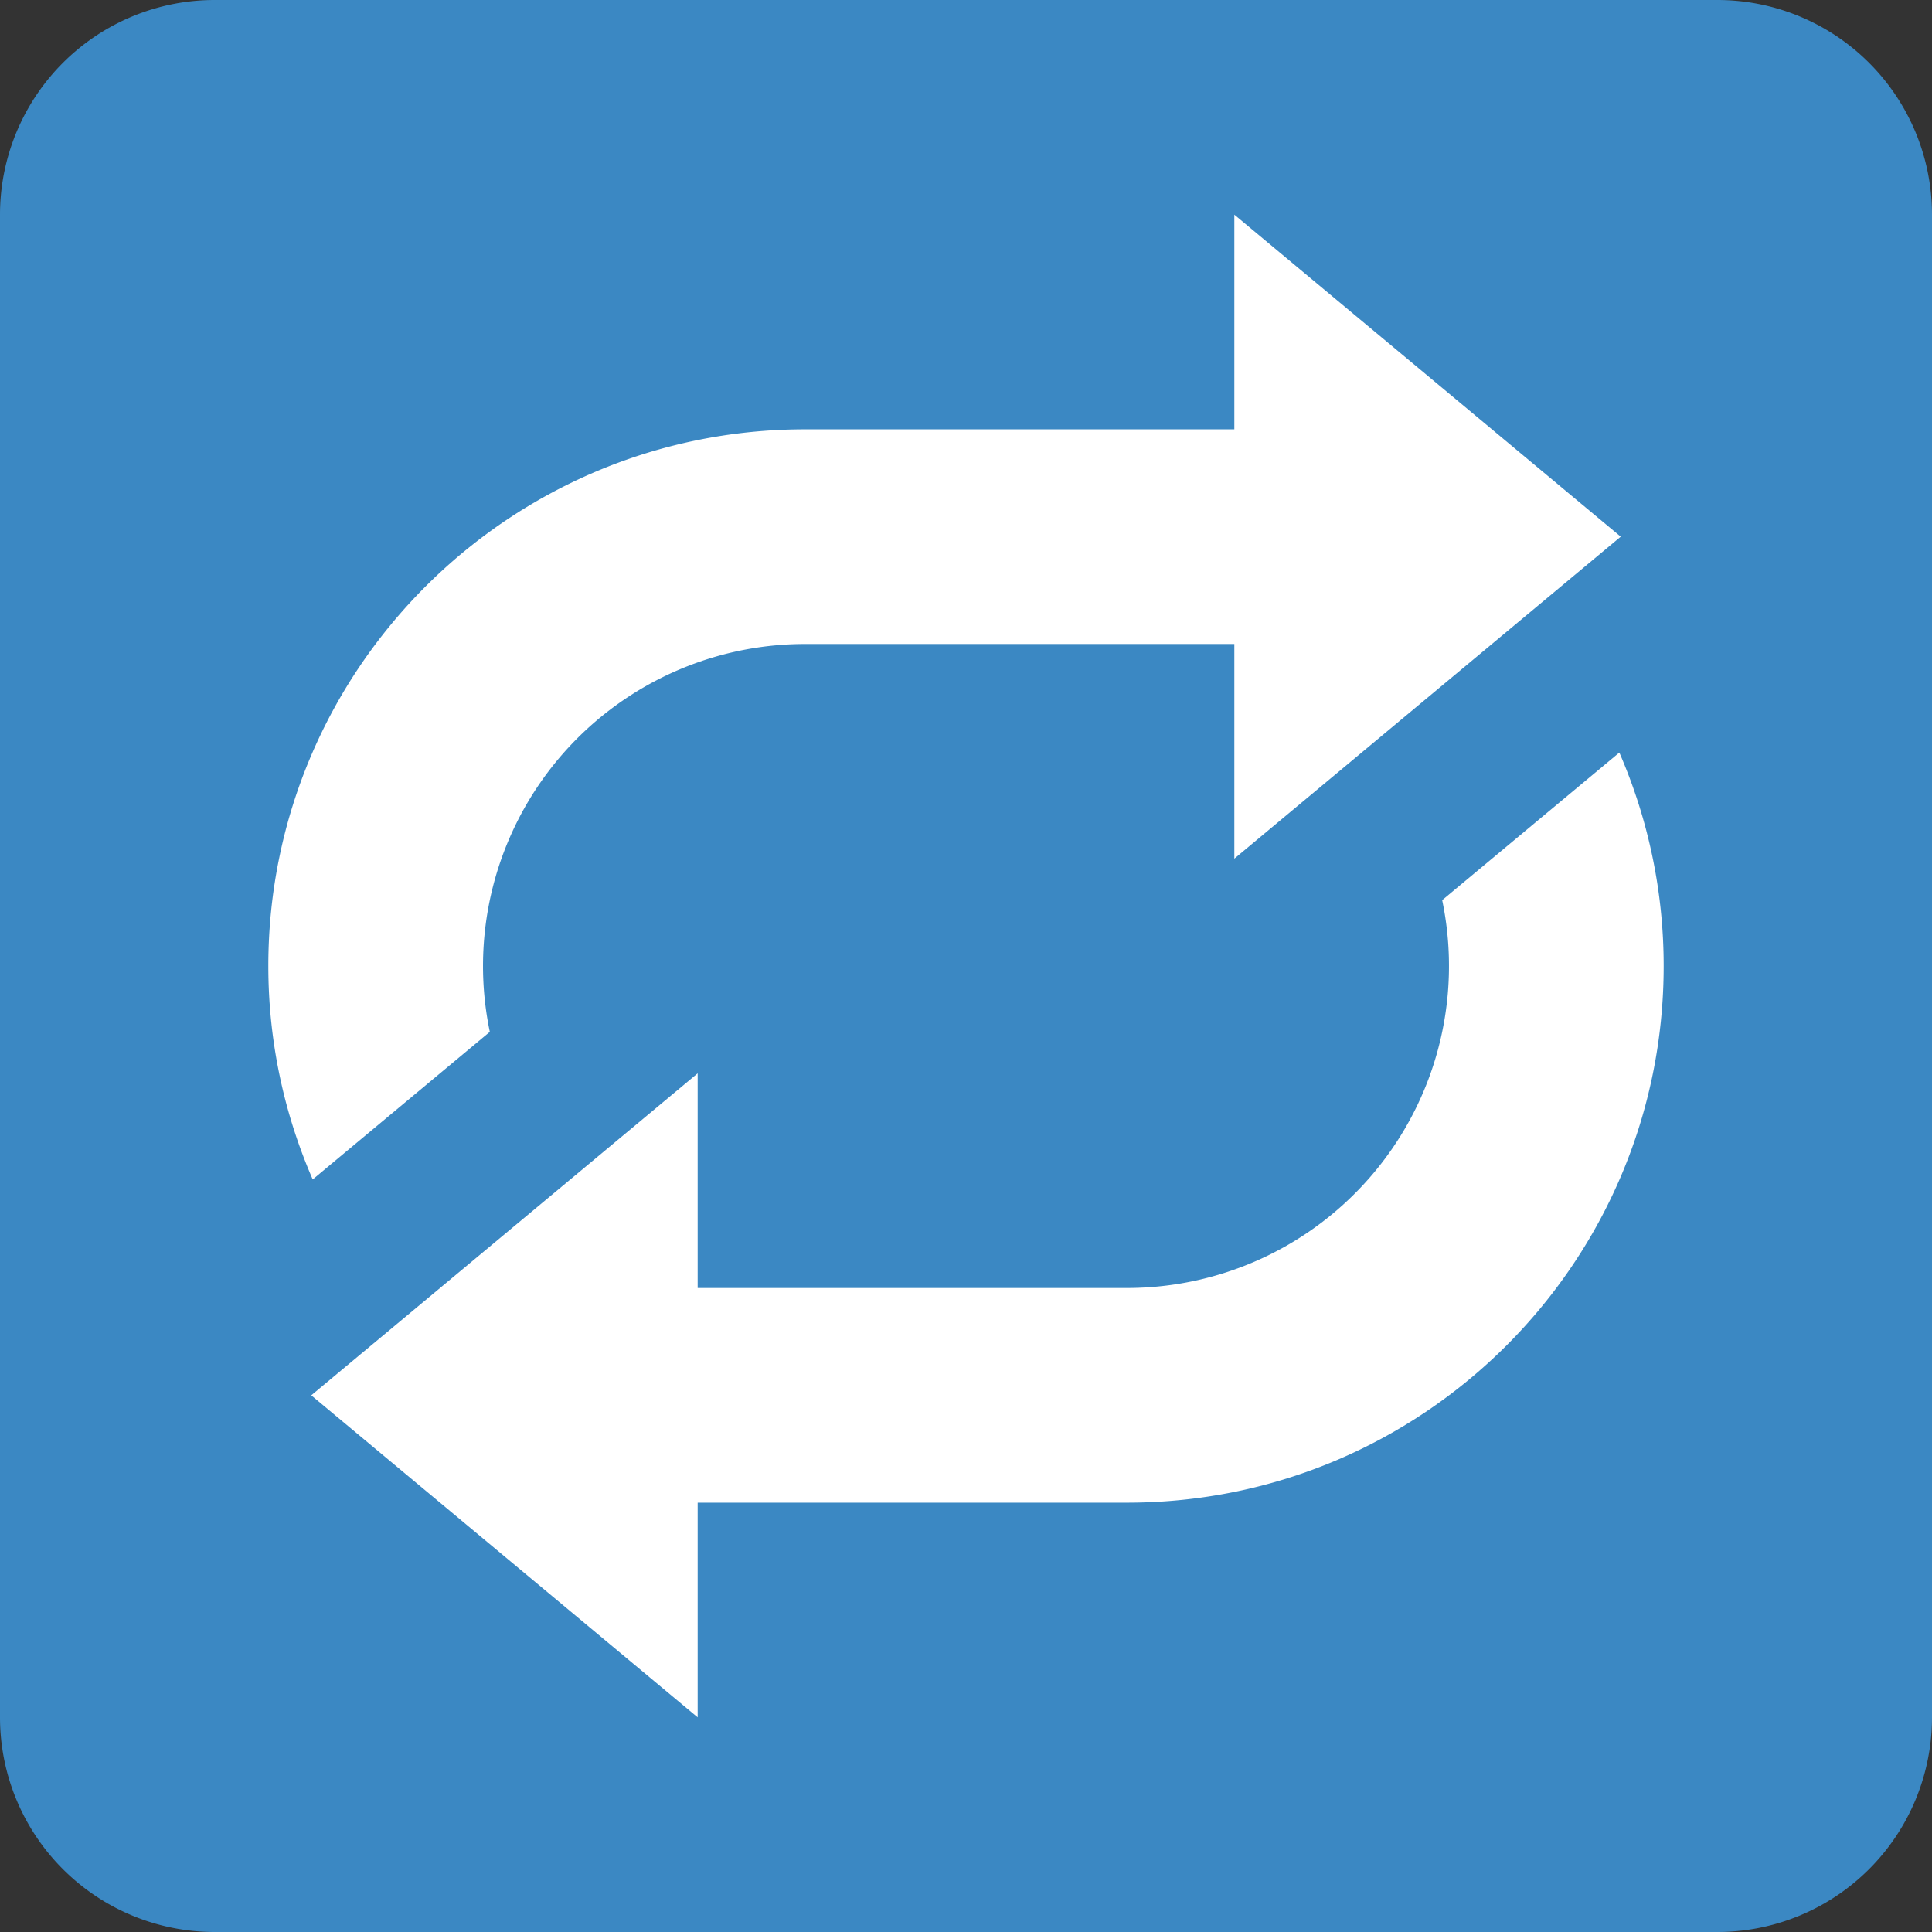 <svg xmlns="http://www.w3.org/2000/svg" viewBox="0 0 45 45"><rect x="0" y="0" width="45" height="45" fill="#333333" stroke="none"/><defs><clipPath id="a"><path d="M0 36h36V0H0v36z"/></clipPath></defs><g clip-path="url(#a)" transform="matrix(1.25 0 0 -1.25 0 45)"><path d="M36 4a4 4 0 0 0-4-4H4a4 4 0 0 0-4 4v28a4 4 0 0 0 4 4h28a4 4 0 0 0 4-4V4z" fill="#3b88c3"/><path d="M30.2 26L23 32v-4h-8C9.477 28 5 23.523 5 18c0-1.414.297-2.758.827-3.977l3.3 2.75A6 6 0 0 0 15 24h8v-4l7.2 6zm-.026-4.023l-3.301-2.75A6 6 0 0 0 21 12h-8v4l-7.2-6L13 4v4h8c5.523 0 10 4.477 10 10a9.965 9.965 0 0 1-.826 3.977" fill="#fff"/></g></svg>